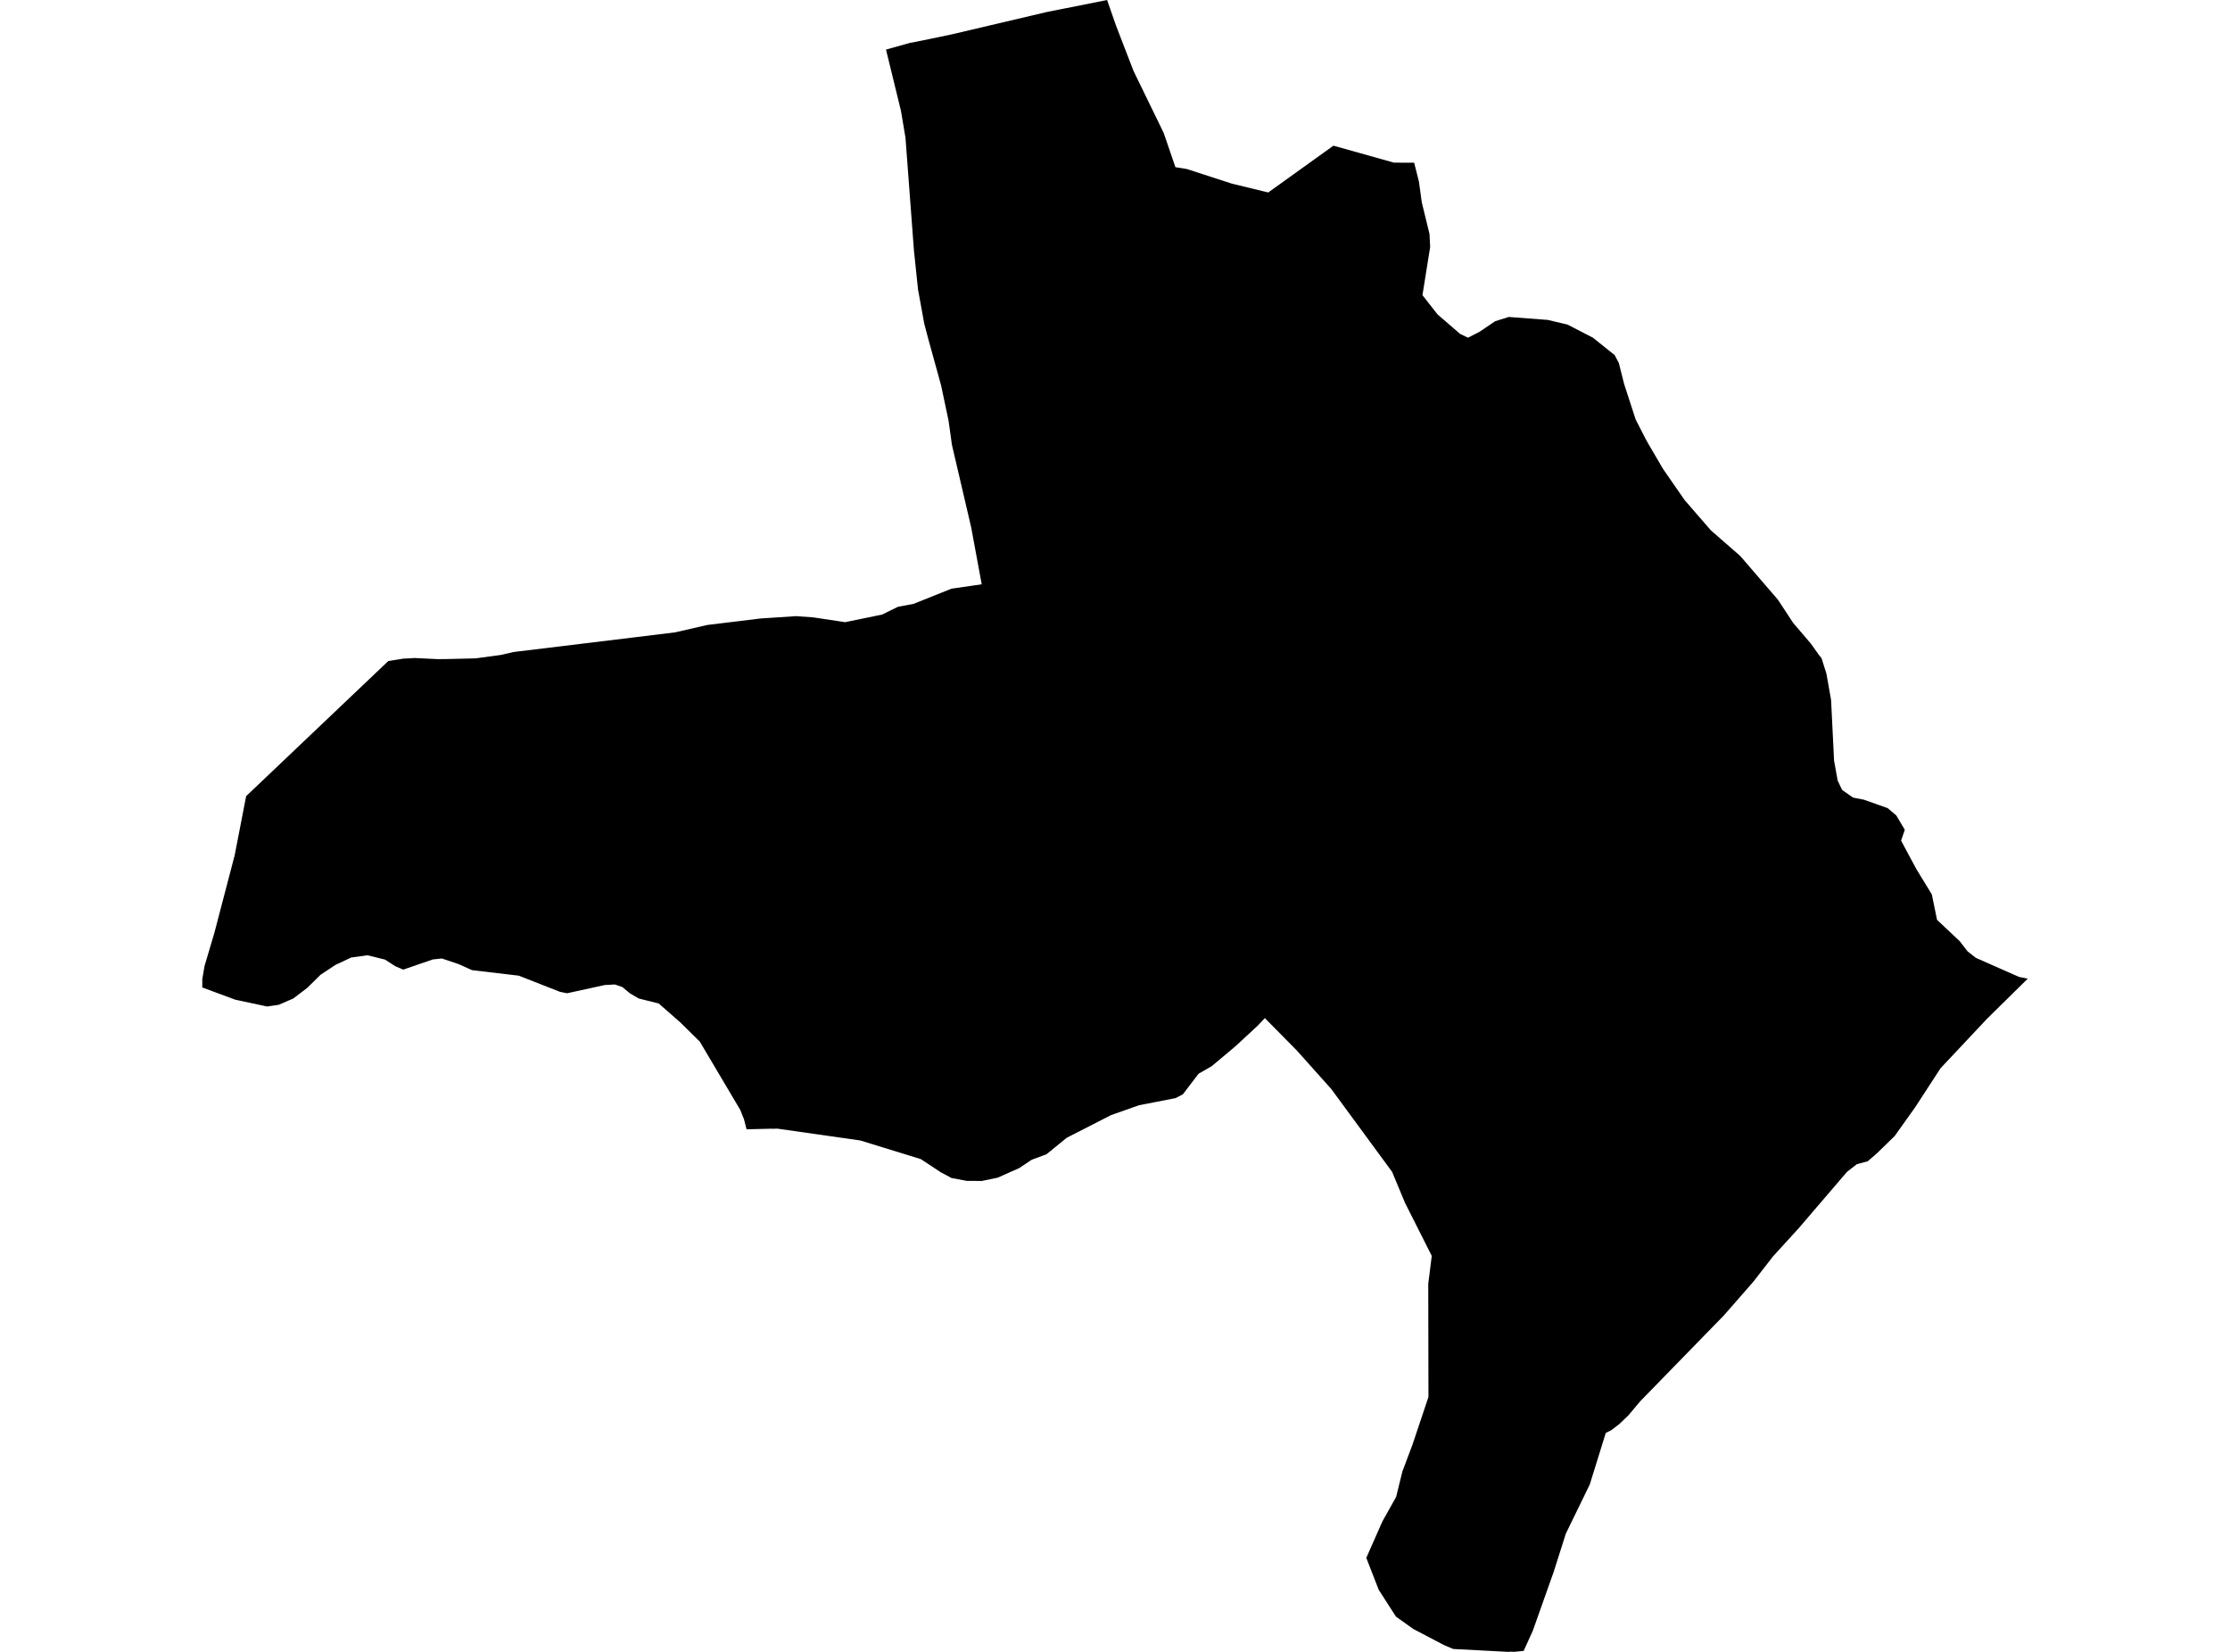 <?xml version='1.0'?>
<svg  baseProfile = 'tiny' width = '540' height = '400' stroke-linecap = 'round' stroke-linejoin = 'round' version='1.1' xmlns='http://www.w3.org/2000/svg'>
<path id='1001201001' title='1001201001'  d='M 342.443 39.405 343.605 44.003 344.283 48.977 346.159 56.662 346.316 59.809 344.452 71.475 348.107 76.135 353.553 80.842 355.477 81.774 358.225 80.37 362.061 77.78 365.353 76.752 374.792 77.466 379.561 78.591 385.709 81.762 390.985 85.974 392.002 87.886 393.285 92.981 396.08 101.585 398.597 106.487 399.287 107.709 402.736 113.591 407.94 121.094 414.282 128.416 421.422 134.648 430.523 145.214 434.214 150.829 438.522 155.876 440.459 158.599 441.088 159.373 442.274 163.137 443.399 169.49 444.126 184.207 444.997 189.023 446.074 191.286 448.724 193.138 451.338 193.646 457.087 195.68 459.193 197.459 461.25 200.932 460.355 203.558 464.034 210.42 467.797 216.58 469.056 222.74 474.526 227.883 476.45 230.364 478.447 231.938 488.916 236.561 491.021 236.984 481.122 246.738 469.903 258.683 463.779 268.099 458.806 275.082 454.376 279.39 452.258 281.217 449.644 281.907 447.272 283.747 435.521 297.459 429.3 304.284 424.593 310.347 417.416 318.553 397.169 339.332 394.362 342.684 392.147 344.814 390.162 346.327 388.843 346.981 384.97 359.458 379.173 371.366 376.233 380.612 371.174 394.881 368.959 399.758 367.471 399.915 366.684 399.988 365.801 399.952 365.256 400 351.895 399.298 349.62 398.33 342.213 394.445 338.026 391.456 333.863 384.969 330.85 377.236 334.759 368.401 338.075 362.483 339.587 356.335 342.044 349.8 345.905 338.267 345.856 310.88 346.703 304.115 340.217 291.25 337.106 283.771 322.39 263.73 314.04 254.387 306.282 246.533 304.588 248.336 299.202 253.322 293.406 258.187 290.235 260.002 286.435 264.989 284.68 265.908 275.833 267.627 269.044 270.023 258.297 275.517 253.42 279.499 249.838 280.83 246.824 282.839 241.584 285.175 237.736 285.974 236.38 285.962 234.093 285.949 230.39 285.247 227.848 283.892 223.927 281.302 222.959 280.673 208.303 276.159 188.25 273.303 186.955 273.339 186.822 273.315 180.783 273.46 180.154 271.015 179.27 268.789 169.455 252.221 164.76 247.598 159.507 242.987 156.772 242.309 154.642 241.777 152.5 240.506 150.709 239.017 148.894 238.388 147.635 238.461 146.401 238.533 137.324 240.518 136.598 240.373 135.618 240.179 125.621 236.258 114.318 234.927 111.026 233.45 106.996 232.095 105.895 232.216 104.818 232.325 97.641 234.794 97.024 234.527 95.717 233.971 93.224 232.361 89 231.32 88.056 231.453 85.043 231.865 81.219 233.656 77.624 236.04 74.405 239.211 71.017 241.789 67.495 243.314 64.675 243.725 64.13 243.604 56.942 242.067 48.979 239.114 48.991 237.057 49.523 233.947 51.919 225.862 56.845 207.031 59.604 192.787 63.489 189.096 94.035 160.063 97.69 159.482 98.634 159.446 100.364 159.337 106.125 159.615 107.238 159.591 107.553 159.603 115.165 159.422 121.253 158.599 124.363 157.885 153.541 154.339 163.465 153.128 171.271 151.337 184.208 149.764 191.893 149.256 192.704 149.195 196.939 149.498 203.862 150.539 204.648 150.66 213.592 148.82 217.452 146.932 221.168 146.242 230.39 142.551 235.932 141.752 237.724 141.486 235.17 127.69 230.511 107.709 229.7 101.888 227.885 93.308 224.786 82.077 223.806 78.361 222.305 70.12 221.313 60.656 219.268 33.378 218.179 26.879 214.548 12.005 220.321 10.396 225.016 9.464 230.499 8.314 253.456 2.917 268.088 0 270.23 6.16 274.514 17.246 281.787 32.18 284.631 40.482 287.391 40.929 298.319 44.475 307.117 46.605 307.48 46.339 322.886 35.278 323.903 35.556 337.53 39.38 341.015 39.405 341.003 39.392 342.443 39.405 Z' />
</svg>
